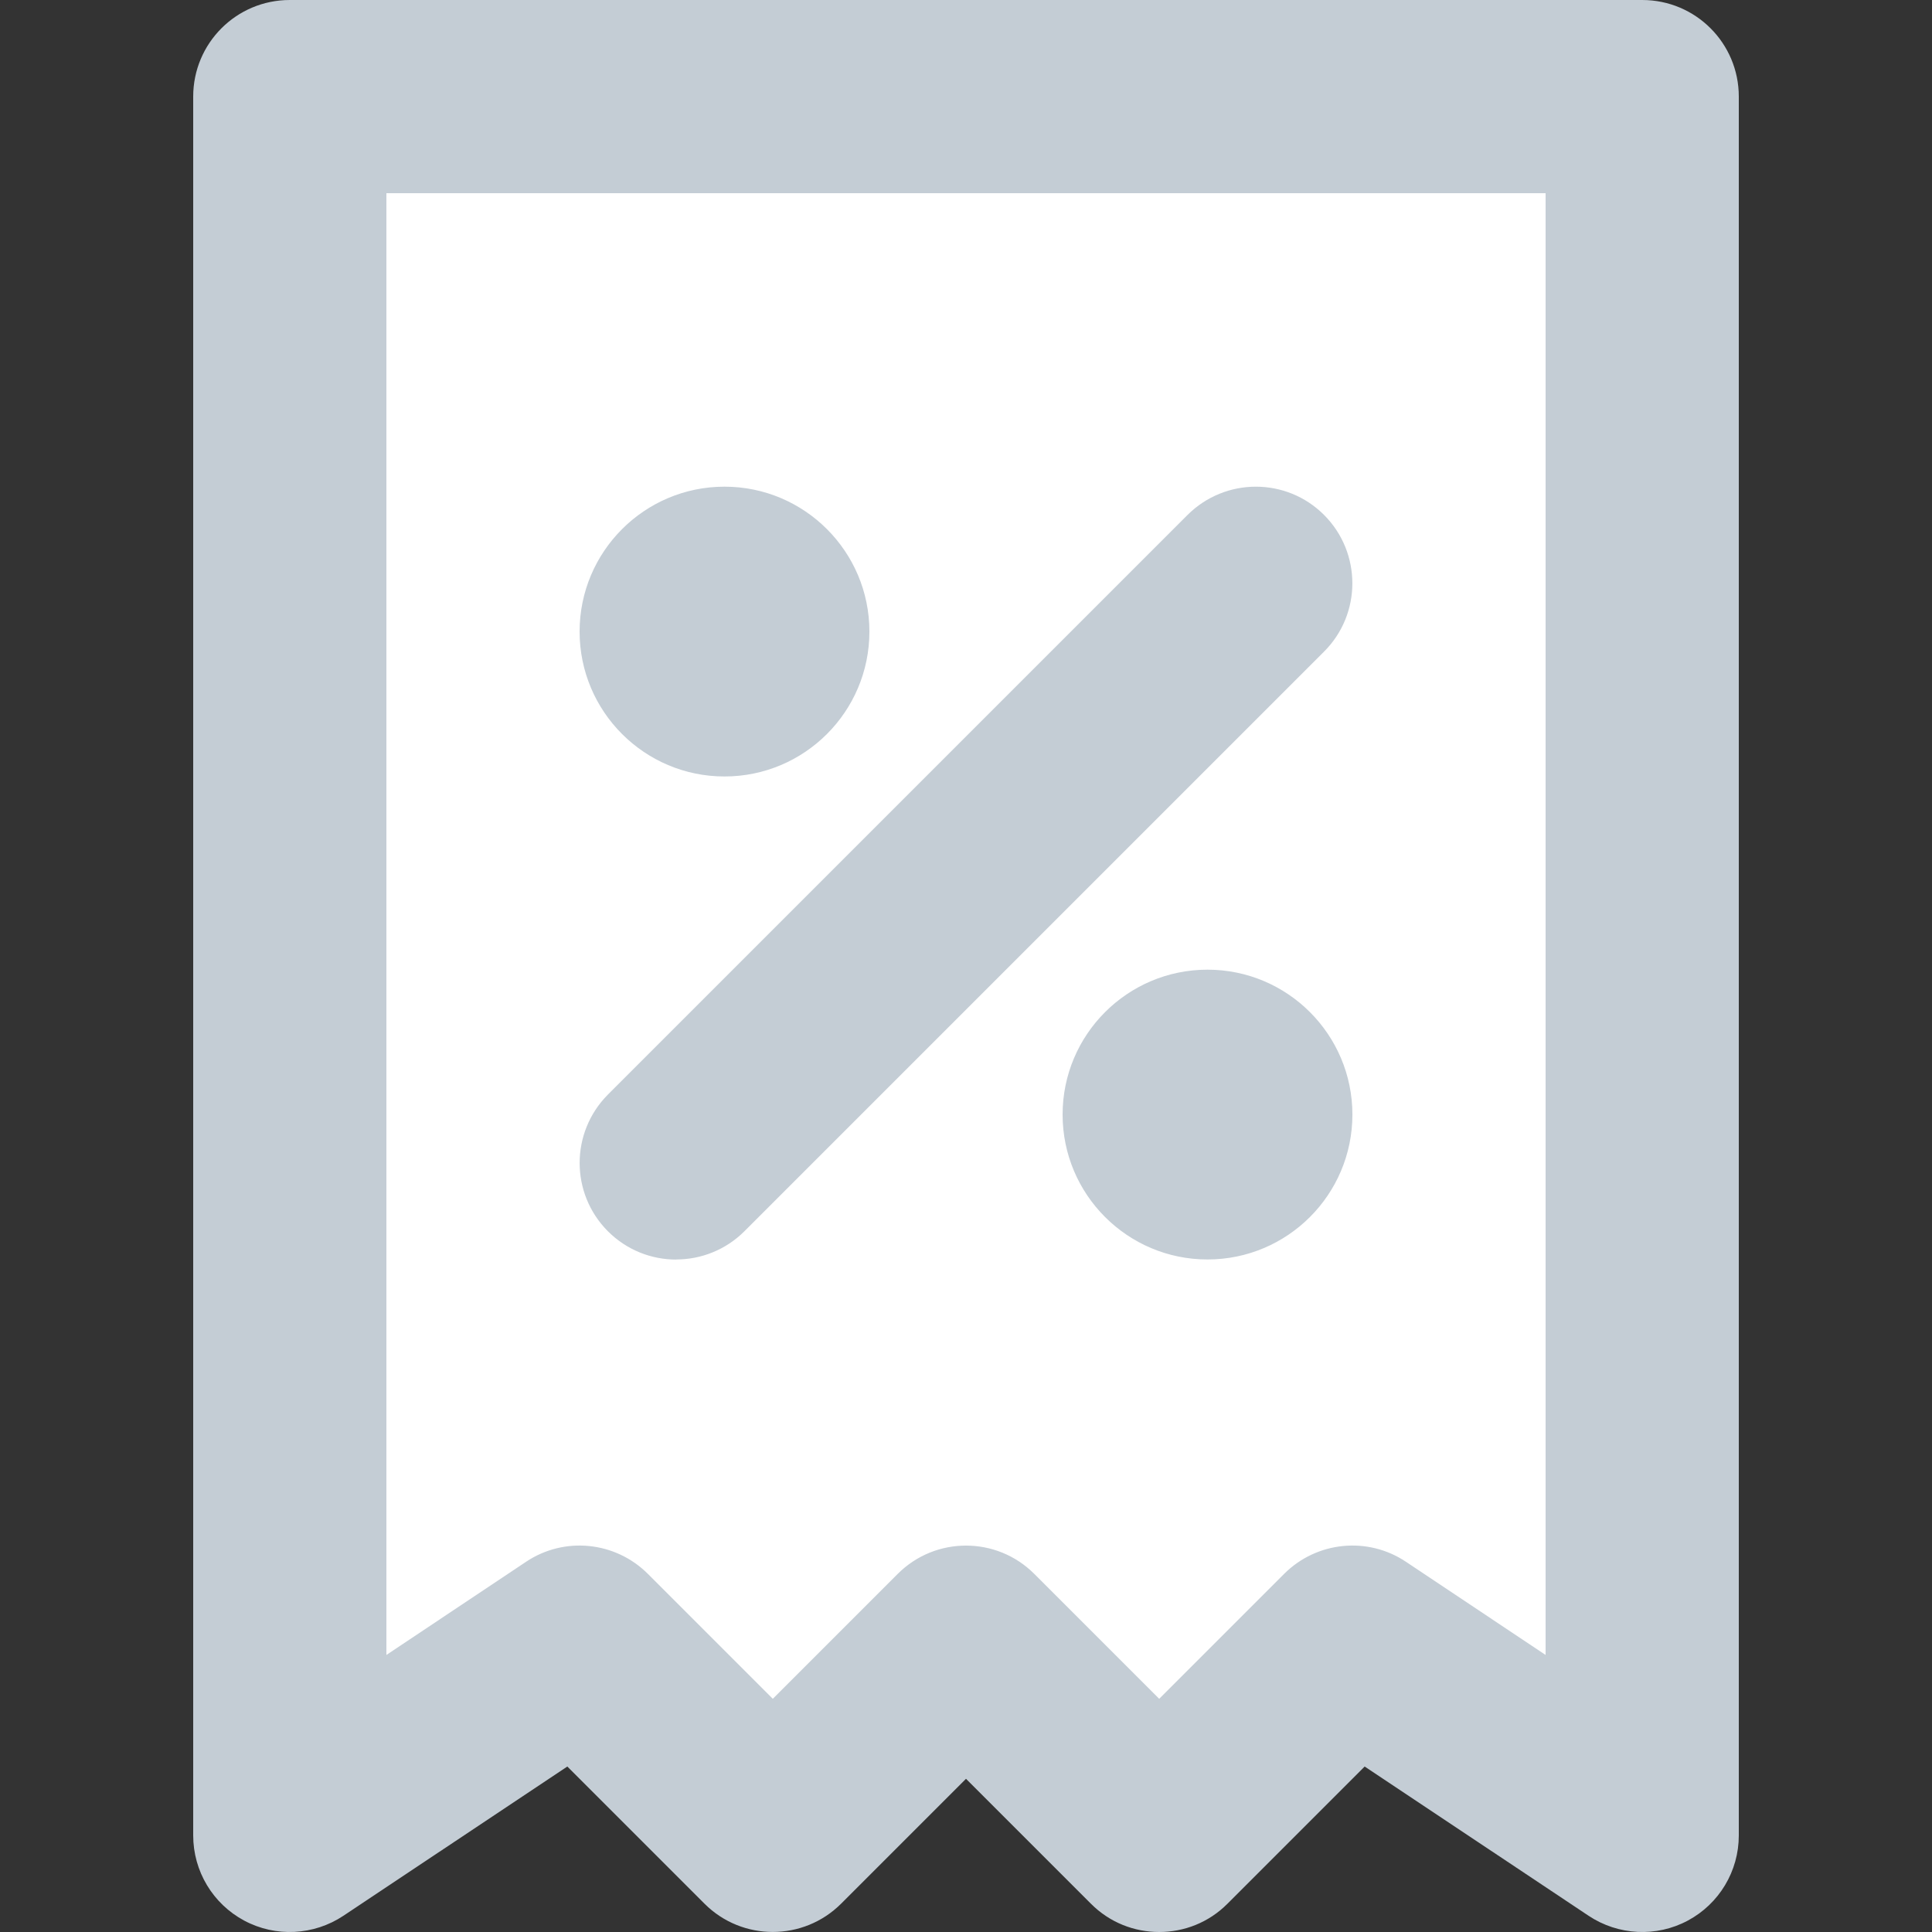 <svg xmlns="http://www.w3.org/2000/svg" viewBox="0 0 20 20"><rect x="0" y="0" width="20" height="20" fill="#333333" stroke="none"/><path fill="#fff" d="M3 1h14v18l-3-2-2 2-2-2-2 2-2-2-3 2z"/><path fill="rgb(196,205,213)" d="M17 0H3c-.553 0-1 .447-1 1v18c0 .37.203.708.528.882s.72.154 1.027-.05l2.318-1.545 1.42 1.42c.39.39 1.023.39 1.414 0L10 18.414l1.293 1.293c.195.196.45.293.707.293s.512-.097.707-.293l1.42-1.42 2.318 1.545c.307.204.702.224 1.027.05S18 19.37 18 19V1c0-.553-.447-1-1-1zm-1 17.132l-1.445-.964c-.395-.265-.924-.213-1.262.125L12 17.586l-1.293-1.293c-.195-.195-.45-.293-.707-.293s-.512.098-.707.293L8 17.586l-1.293-1.293c-.338-.338-.867-.39-1.262-.125L4 17.132V2h12v15.132zm-9-4.094c.256 0 .512-.098.707-.293l6-6c.39-.39.39-1.023 0-1.414s-1.023-.39-1.414 0l-6 6c-.39.392-.39 1.024 0 1.415.195.195.45.293.707.293zm.5-5c.828 0 1.5-.672 1.5-1.5s-.672-1.5-1.5-1.5S6 5.71 6 6.538s.672 1.5 1.5 1.5zm5 2c-.828 0-1.5.672-1.5 1.5s.672 1.5 1.5 1.5 1.5-.672 1.5-1.5-.672-1.5-1.5-1.5z"/></svg>